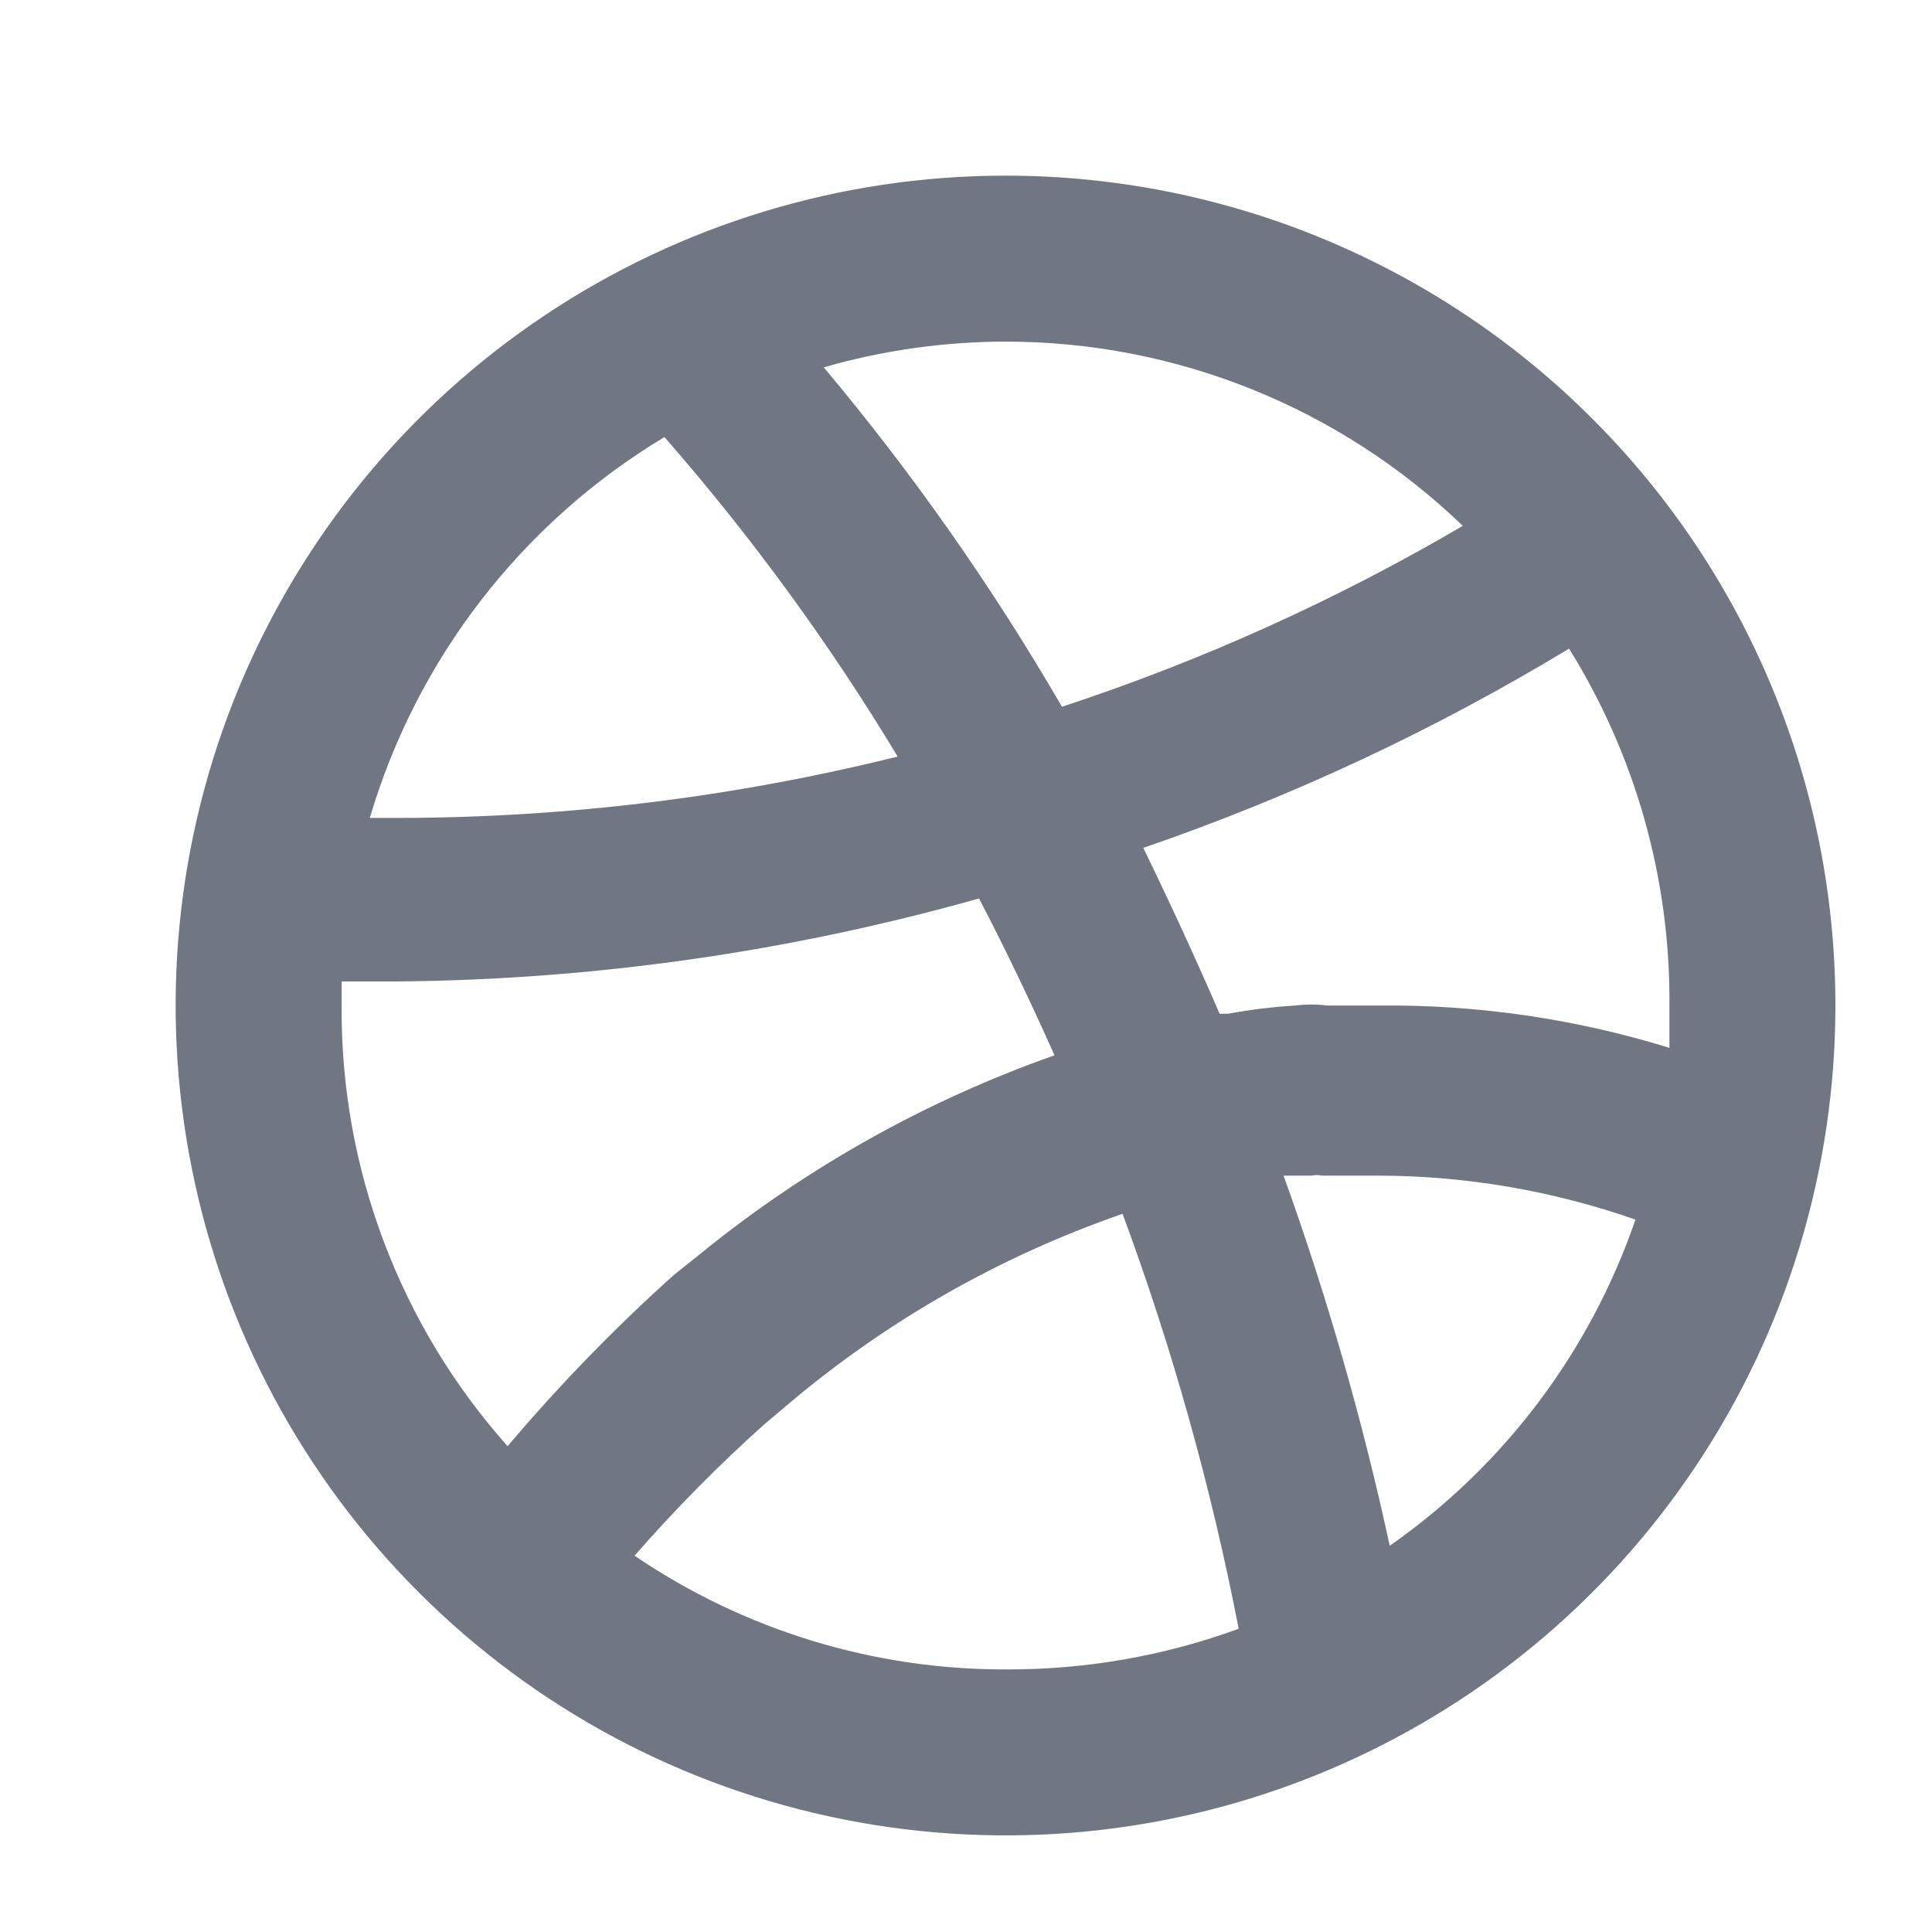 <svg width="22" height="22" viewBox="0 0 22 22" fill="none" xmlns="http://www.w3.org/2000/svg">
<g id="dribbble" opacity="0.7">
<path d="M11.45 2C9.581 2 7.754 2.554 6.2 3.593C4.646 4.631 3.435 6.107 2.719 7.834C2.004 9.56 1.817 11.46 2.182 13.294C2.546 15.127 3.446 16.811 4.768 18.132C6.089 19.454 7.773 20.354 9.606 20.718C11.44 21.083 13.34 20.896 15.066 20.181C16.793 19.465 18.269 18.254 19.307 16.7C20.346 15.146 20.9 13.319 20.9 11.45C20.9 10.209 20.656 8.98 20.181 7.834C19.706 6.687 19.01 5.645 18.132 4.768C17.255 3.89 16.213 3.194 15.066 2.719C13.92 2.244 12.691 2 11.45 2ZM11.45 3.89C13.392 3.889 15.258 4.641 16.657 5.988C15.213 6.835 13.683 7.525 12.093 8.048C11.301 6.684 10.394 5.391 9.38 4.183C10.053 3.989 10.75 3.891 11.45 3.89ZM7.566 4.977C8.556 6.109 9.445 7.327 10.222 8.615C8.367 9.076 6.463 9.31 4.551 9.314H4.211C4.747 7.5 5.944 5.952 7.566 4.977ZM5.78 16.468C4.55 15.087 3.877 13.299 3.89 11.45C3.89 11.355 3.89 11.261 3.89 11.176H4.533C6.77 11.156 8.994 10.838 11.148 10.231C11.45 10.807 11.733 11.403 12.008 12.017C10.535 12.536 9.163 13.307 7.954 14.294L7.67 14.521C6.996 15.126 6.365 15.777 5.78 16.468ZM11.45 19.01C9.944 19.013 8.472 18.562 7.226 17.715C7.686 17.188 8.178 16.689 8.7 16.222L9.002 15.967C10.12 15.027 11.402 14.3 12.783 13.822C13.351 15.358 13.793 16.939 14.105 18.547C13.255 18.858 12.356 19.014 11.45 19.01ZM15.825 17.602C15.516 16.172 15.112 14.764 14.616 13.387H14.937C14.974 13.378 15.013 13.378 15.05 13.387H15.154H15.249H15.703C16.697 13.39 17.684 13.559 18.623 13.888C18.107 15.391 17.128 16.691 15.825 17.602ZM15.703 11.45C15.504 11.45 15.306 11.45 15.117 11.45C14.994 11.435 14.87 11.435 14.748 11.45C14.491 11.466 14.236 11.497 13.983 11.544H13.888C13.614 10.911 13.331 10.297 13.019 9.655C14.711 9.073 16.336 8.313 17.867 7.386C18.626 8.605 19.022 10.014 19.01 11.45C19.01 11.611 19.01 11.771 19.01 11.932C17.939 11.601 16.823 11.439 15.703 11.45Z" fill="#353C4E"/>
</g>
</svg>
